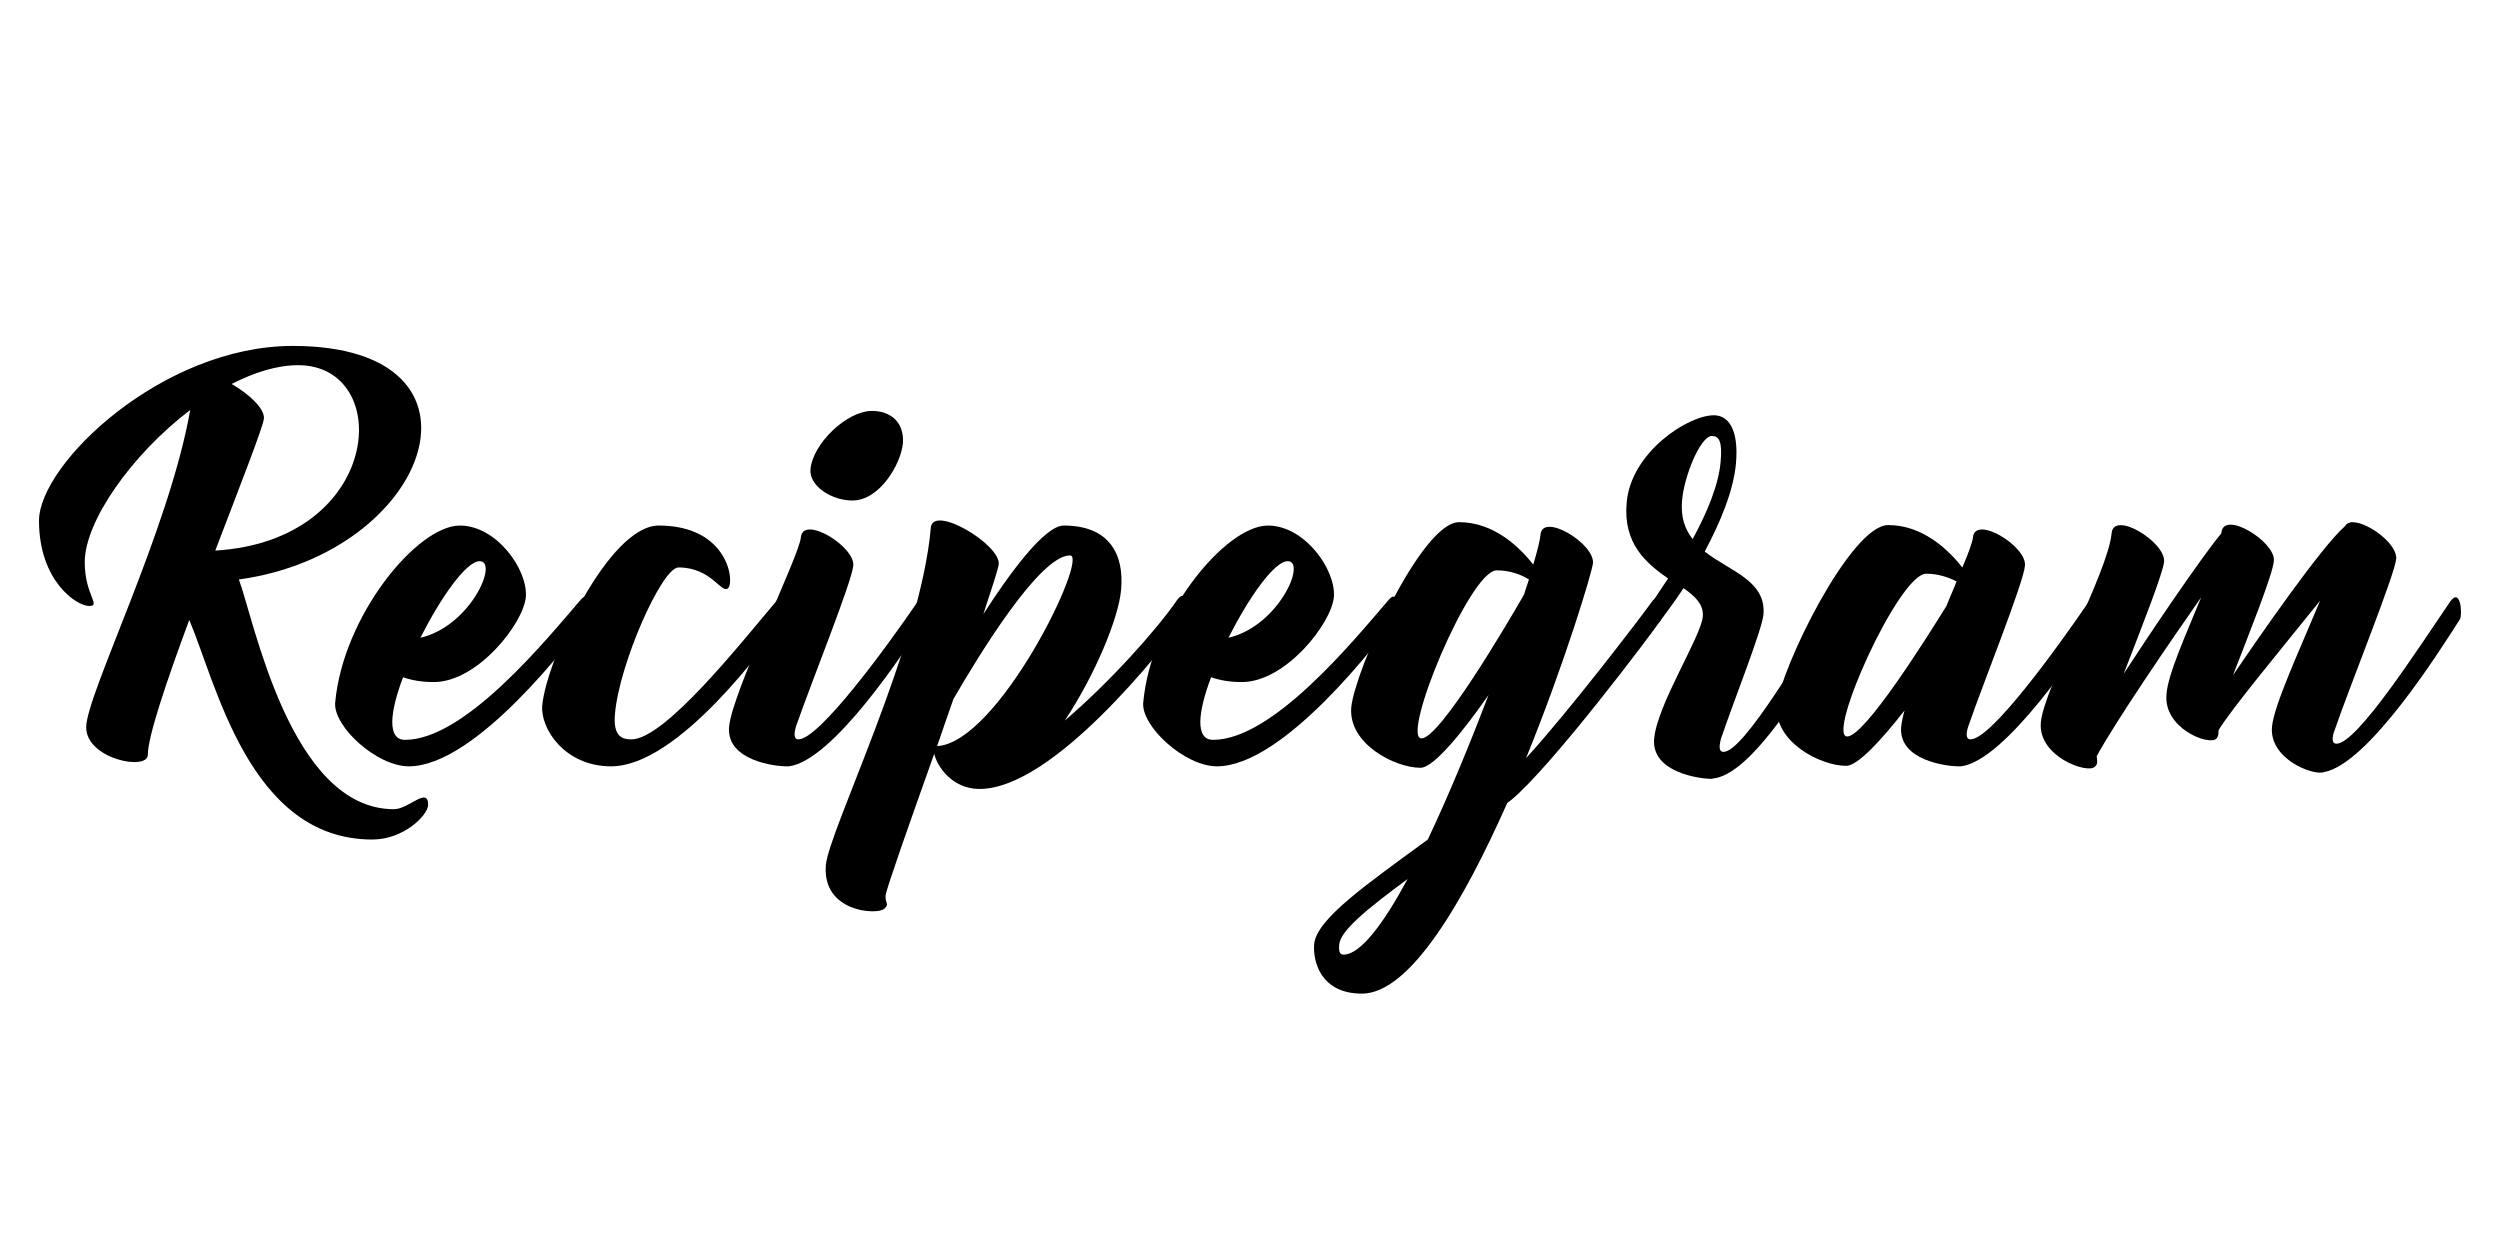 <?xml version="1.0" encoding="utf-8"?>
<!-- Generator: Adobe Illustrator 16.0.0, SVG Export Plug-In . SVG Version: 6.00 Build 0)  -->
<!DOCTYPE svg PUBLIC "-//W3C//DTD SVG 1.1//EN" "http://www.w3.org/Graphics/SVG/1.1/DTD/svg11.dtd">
<svg version="1.1" id="Layer_1" xmlns="http://www.w3.org/2000/svg" xmlns:xlink="http://www.w3.org/1999/xlink" x="0px" y="0px"
	 width="1000px" height="500px" viewBox="0 0 1000 500" enable-background="new 0 0 1000 500" xml:space="preserve">
<g>
	<path d="M171.246,321.942c0,4.046-9.631,13.869-22.345,13.869c-49.12,0-62.411-62.604-73.198-87.838
		c-9.053,24.464-16.565,46.616-16.565,53.936c0,6.55-24.656,1.733-24.656-10.979c0-13.099,33.132-78.784,41.607-126.941
		c-23.308,17.722-42.186,44.497-42.186,60.87c0,13.292,6.742,17.529,1.733,17.529c-5.008,0-20.033-10.017-20.033-34.095
		c0-22.73,49.313-69.924,101.515-69.924c84.756,0,55.477,82.83-21.574,93.424c5.972,15.603,20.418,91.883,62.026,91.883
		C163.541,323.676,171.246,314.43,171.246,321.942z M105.561,167.456c-0.385,3.467-9.438,26.582-19.455,52.779
		c67.227-4.045,71.657-74.161,33.132-74.161c-8.476,0-17.529,2.89-26.583,7.513C99.396,157.439,105.946,163.411,105.561,167.456z"/>
	<path d="M236.352,245.47c-8.476,11.75-46.23,61.063-72.813,61.063c-12.906,0-30.243-15.987-29.472-25.427
		c3.082-34.673,32.747-70.887,49.891-70.887c14.64,0,27.16,17.529,26.39,28.509c-0.963,10.787-19.455,34.095-36.792,34.095
		c-5.008,0-9.053-0.77-12.328-1.926c-5.201,13.677-6.549,25.041,0.771,25.041c23.886,0,56.054-39.488,70.309-56.054
		C235.966,235.453,237.314,244.121,236.352,245.47z M168.162,255.102c20.033-4.624,31.398-30.628,23.693-30.628
		C186.461,224.474,176.252,239.113,168.162,255.102z"/>
	<path d="M271.406,226.978c-6.742,0-23.886,39.104-25.427,58.751c-0.771,8.861,2.89,10.017,6.549,10.017
		c13.484,0,43.919-38.718,58.173-55.477c3.66-4.623,5.394,4.238,4.431,5.586c-8.476,11.943-43.727,60.677-70.694,60.677
		c-18.685,0-28.316-15.218-27.546-24.271c1.541-17.914,26.39-72.043,46.616-72.043c27.738,0,30.435,22.538,27.738,25.042
		C288.55,237.765,284.697,226.978,271.406,226.978z"/>
	<path d="M370.029,247.781c-7.513,11.943-36.792,56.633-54.514,58.751c-0.192,0-0.578,0-1.155,0c-3.853,0-23.886-2.118-22.73-15.795
		c1.156-13.677,27.931-67.998,28.702-75.703c0.771-9.246,21.574,3.467,20.997,11.172c-0.578,6.549-16.759,46.615-22.923,64.338
		c-0.963,3.274-0.771,5.2,0.963,5.2c8.283,0,35.059-36.599,47.579-54.898C371.185,234.683,371.185,246.048,370.029,247.781z
		 M324.184,187.682c0.963-10.209,14.447-23.308,24.656-23.308c7.705,0,12.906,4.815,12.328,12.906
		c-0.771,8.283-9.246,22.922-20.226,22.922C332.66,200.202,323.606,194.424,324.184,187.682z"/>
	<path d="M474.431,247.011c-9.824,13.099-53.165,68.575-82.637,68.575c-10.98,0-16.951-9.054-18.107-14.062
		c-10.017,28.123-19.07,53.743-19.455,56.632c-0.192,3.66,1.733,3.275-0.578,5.394c-2.889,2.505-24.849,1.349-23.308-17.528
		c1.156-13.677,37.947-87.838,41.993-135.032c0.963-9.246,27.738,6.742,27.161,14.64c-0.193,1.927-2.697,9.439-6.164,20.033
		c10.401-16.181,24.463-35.443,32.168-35.443c18.299,0,24.271,11.558,22.922,25.813c-0.963,10.979-10.209,33.709-22.537,52.201
		c17.914-15.217,37.177-36.791,44.882-48.156C475.009,234.104,475.779,245.277,474.431,247.011z M428.008,222.162
		c-12.328,0-36.984,40.837-46.616,57.402c-2.119,6.164-4.43,12.521-6.549,18.878C399.499,297.094,435.713,222.162,428.008,222.162z"
		/>
	<path d="M559.569,245.47c-8.476,11.75-46.23,61.063-72.813,61.063c-12.906,0-30.243-15.987-29.472-25.427
		c3.082-34.673,32.747-70.887,49.891-70.887c14.64,0,27.16,17.529,26.39,28.509c-0.963,10.787-19.455,34.095-36.792,34.095
		c-5.008,0-9.053-0.77-12.328-1.926c-5.201,13.677-6.549,25.041,0.771,25.041c23.885,0,56.054-39.488,70.309-56.054
		C559.184,235.453,560.532,244.121,559.569,245.47z M491.379,255.102c20.033-4.624,31.398-30.628,23.693-30.628
		C509.679,224.474,499.47,239.113,491.379,255.102z"/>
	<path d="M664.355,247.974c-2.89,4.431-43.727,58.751-59.907,72.043c-0.577,0.385-0.963,0.771-1.541,1.155
		c-17.528,39.488-38.91,76.28-58.173,76.28c-16.181,0-19.648-12.521-19.07-19.841c0.963-10.016,20.996-23.885,45.46-41.8
		c8.476-17.914,16.951-38.525,24.271-57.788c-9.823,14.063-21.767,29.087-27.16,29.087c-10.401,0-28.894-9.632-27.738-24.078
		c1.349-14.64,27.932-74.162,43.148-74.162c13.677,0,23.886,9.631,29.665,16.951c1.733-5.779,2.696-9.824,2.89-11.943
		c0.77-9.054,21.574,3.467,20.996,11.365c-0.386,3.66-11.173,39.681-26.775,78.014c17.144-18.685,45.652-56.055,50.083-62.219
		C664.74,234.875,665.512,246.24,664.355,247.974z M563.033,351.607c-15.603,11.558-26.774,20.418-27.353,26.197
		c-0.386,3.853,0.963,4.045,1.733,4.045C544.156,381.85,553.402,369.521,563.033,351.607z M609.649,237.765
		c0.578-2.119,1.349-4.045,1.927-5.972c-3.082-1.926-7.513-3.66-12.906-3.66c-10.787,0-38.525,67.227-30.05,67.227
		C575.939,295.36,602.907,249.515,609.649,237.765z"/>
	<path d="M737.55,247.974c-7.513,11.943-34.095,61.256-52.009,63.374c-0.193,0-0.578,0.193-1.156,0.193
		c-3.853,0-23.886-2.312-22.73-15.988c1.156-13.677,18.878-41.029,19.456-48.927c0.385-4.623-2.697-7.898-7.705-11.365
		c-3.66,5.586-7.32,10.401-9.438,13.291c-1.734,2.312-5.779-4.045-4.046-6.356c1.927-2.504,4.238-6.357,7.32-10.787
		c-8.861-6.164-18.107-14.062-16.566-30.436c1.733-20.033,24.464-34.865,34.866-34.865c5.586,0,10.016,5.201,8.86,19.07
		c-0.963,11.172-6.356,23.886-12.521,35.443c10.017,7.897,24.656,11.558,23.5,25.234c-0.578,6.165-11.942,34.672-16.951,49.505
		c-0.963,3.467-0.771,5.394,0.963,5.394c8.283,0,31.784-41.415,44.305-59.715C737.936,234.875,738.705,246.24,737.55,247.974z
		 M677.064,215.612c5.587-10.209,10.402-21.574,11.173-30.82c0.771-8.09-0.578-10.401-3.468-10.401
		c-4.623,0-11.172,16.181-11.942,25.812C672.249,206.944,673.982,211.76,677.064,215.612z"/>
	<path d="M839.254,247.781c-7.512,11.943-37.177,56.633-54.898,58.751c-0.192,0-0.578,0-1.156,0
		c-3.852,0-23.885-2.118-22.729-15.795c0.192-1.733,0.578-3.853,1.349-6.55c-9.054,11.558-18.686,22.152-23.309,22.152
		c-10.401,0-28.894-9.631-27.738-24.078c1.349-14.64,29.473-72.235,44.497-72.235c13.677,0,23.886,9.631,29.665,16.951
		c2.504-5.779,4.045-10.209,4.237-11.943c0.771-9.246,21.574,3.467,20.804,11.172c-0.385,6.549-16.565,46.615-22.729,64.53
		c-0.964,3.082-0.771,5.008,0.963,5.008c8.283,0,34.673-36.599,47.193-54.898C839.64,234.683,840.41,246.048,839.254,247.781z
		 M778.576,242.388c1.349-3.467,2.89-6.742,4.046-9.824c-3.082-1.541-7.128-3.082-12.136-3.082
		c-10.979,0-40.066,65.108-31.591,65.108C745.83,294.59,770.102,256.064,778.576,242.388z"/>
	<path d="M983.916,247.781c-7.513,11.75-36.407,57.788-54.321,61.063c-4.237,1.541-21.96-5.201-20.804-18.106
		c0.771-8.669,11.172-31.013,19.263-50.469c-17.722,21.96-35.443,43.341-40.645,51.817c0,1.348,0,2.504-0.963,3.467
		c-3.082,2.697-21.188-4.238-19.841-17.914c0.578-8.091,7.898-24.078,13.869-38.718c-11.75,16.758-34.287,49.698-41.8,63.567
		c0.192,1.927,0.578,3.082-0.771,4.237c-2.89,2.89-22.73-4.045-21.574-17.721c1.156-13.677,26.968-60.293,28.316-75.703
		c0.771-9.246,21.574,3.468,20.996,11.365c-0.385,4.431-8.861,26.005-16.181,44.882c8.476-13.099,30.435-45.845,39.104-56.247
		v-0.192c0.771-9.246,21.574,3.467,20.996,11.172c-0.386,5.394-9.824,28.894-16.373,45.845
		c9.631-14.255,35.443-51.624,44.882-59.714c0.385-0.771,0.963-1.156,1.926-1.348c0.193-0.193,0.578-0.193,0.771-0.193
		c0.192,0,0.385,0,0.385,0c6.356,0.193,17.722,8.668,17.336,14.64c-0.577,6.549-18.685,51.046-25.041,69.731
		c-0.771,2.696-0.385,4.237,1.156,4.237c8.282,0,32.938-38.525,45.459-56.824C984.301,234.683,985.071,245.855,983.916,247.781z"/>
</g>
</svg>

